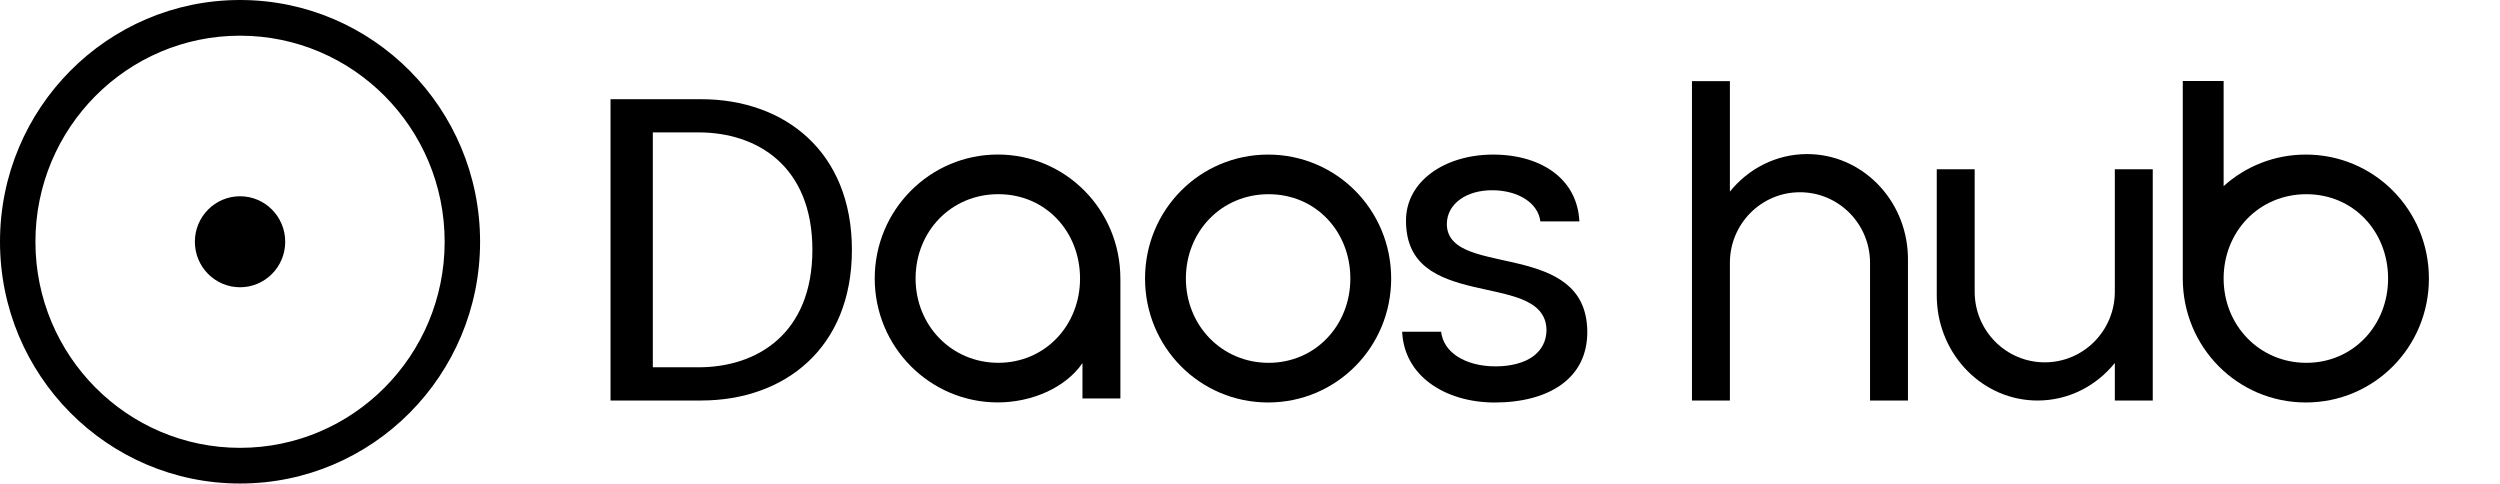 <svg width="186" height="36" viewBox="0 0 186 36" fill="none" xmlns="http://www.w3.org/2000/svg">
<path fill-rule="evenodd" clip-rule="evenodd" d="M17.859 2.655C9.452 2.655 2.636 9.519 2.636 17.987C2.636 26.454 9.452 33.319 17.859 33.319C26.267 33.319 33.082 26.454 33.082 17.987C33.082 9.519 26.267 2.655 17.859 2.655ZM0 17.987C0 8.053 7.996 0 17.859 0C27.723 0 35.718 8.053 35.718 17.987C35.718 27.921 27.723 35.974 17.859 35.974C7.996 35.974 0 27.921 0 17.987Z" fill="black"/>
<path fill-rule="evenodd" clip-rule="evenodd" d="M14.498 17.987C14.498 16.116 16.003 14.602 17.859 14.602C19.716 14.602 21.22 16.116 21.22 17.987C21.22 19.857 19.716 21.372 17.859 21.372C16.003 21.372 14.498 19.857 14.498 17.987Z" fill="black"/>
<path fill-rule="evenodd" clip-rule="evenodd" d="M115.058 24.549C115.053 23.962 114.862 23.491 114.529 23.115C114.202 22.747 113.749 22.48 113.238 22.273C112.499 21.971 111.572 21.77 110.628 21.563C110.286 21.488 109.945 21.413 109.607 21.333C108.307 21.022 107.055 20.631 106.13 19.898C105.222 19.181 104.606 18.121 104.606 16.415C104.606 14.967 105.303 13.748 106.466 12.882C107.631 12.012 109.261 11.501 111.095 11.501C112.929 11.501 114.54 11.986 115.684 12.879C116.756 13.716 117.432 14.925 117.505 16.474H114.603C114.516 15.773 114.097 15.211 113.505 14.82C112.843 14.384 111.957 14.154 111.022 14.154C110.087 14.154 109.269 14.384 108.656 14.815C108.038 15.25 107.645 15.889 107.645 16.674C107.645 17.208 107.836 17.634 108.169 17.974C108.491 18.305 108.939 18.539 109.442 18.728C109.947 18.916 110.527 19.064 111.137 19.202C111.354 19.251 111.575 19.3 111.799 19.351C112.206 19.44 112.62 19.531 113.038 19.634C114.331 19.952 115.583 20.367 116.518 21.12C117.437 21.858 118.068 22.934 118.095 24.63C118.113 26.419 117.387 27.733 116.175 28.61C114.953 29.494 113.215 29.947 111.203 29.947C109.368 29.947 107.637 29.444 106.374 28.502C105.182 27.613 104.399 26.332 104.32 24.68H107.22C107.306 25.454 107.755 26.083 108.42 26.518C109.156 27 110.162 27.258 111.276 27.258C112.391 27.258 113.382 27.002 114.039 26.531C114.702 26.052 115.058 25.363 115.058 24.557V24.552V24.549Z" fill="black"/>
<path fill-rule="evenodd" clip-rule="evenodd" d="M94.347 11.501C99.424 11.501 103.503 15.61 103.503 20.722C103.503 25.834 99.424 29.944 94.347 29.944C89.27 29.944 85.191 25.835 85.191 20.722C85.191 15.609 89.272 11.501 94.347 11.501ZM94.384 14.449C90.867 14.449 88.23 17.226 88.23 20.722C88.23 24.218 90.905 26.994 94.384 26.994C97.863 26.994 100.466 24.211 100.466 20.722C100.466 17.233 97.905 14.449 94.384 14.449Z" fill="black"/>
<path fill-rule="evenodd" clip-rule="evenodd" d="M83.357 20.72V29.647H80.535V27.013C79.283 28.852 76.748 29.94 74.237 29.94C69.197 29.94 65.08 25.83 65.08 20.719C65.08 15.607 69.197 11.497 74.237 11.497C79.276 11.497 83.355 15.605 83.355 20.719L83.357 20.72ZM74.274 26.992C77.758 26.992 80.355 24.209 80.355 20.72C80.355 17.231 77.795 14.447 74.274 14.447C70.753 14.447 68.12 17.224 68.12 20.72C68.12 24.216 70.795 26.992 74.274 26.992Z" fill="black"/>
<path fill-rule="evenodd" clip-rule="evenodd" d="M51.96 9.85H48.57V27.327H51.96C54.126 27.327 56.248 26.716 57.835 25.301C59.426 23.882 60.442 21.686 60.442 18.588C60.442 15.489 59.425 13.293 57.835 11.875C56.25 10.462 54.126 9.85 51.96 9.85ZM45.423 29.8V7.38H52.156C55.276 7.38 58.082 8.363 60.102 10.244C62.121 12.122 63.382 14.916 63.382 18.589C63.382 22.263 62.121 25.058 60.102 26.934C58.081 28.816 55.276 29.798 52.156 29.798H45.423V29.8Z" fill="black"/>
<path fill-rule="evenodd" clip-rule="evenodd" d="M160.165 12.592V29.799H157.343V27.005C155.967 28.712 153.903 29.799 151.596 29.799C147.553 29.799 144.258 26.466 144.101 22.292C144.097 22.188 144.095 22.084 144.095 21.98V12.592H146.916V21.706C146.916 24.607 149.25 26.958 152.13 26.958C155.011 26.958 157.343 24.607 157.343 21.706V12.592H160.165Z" fill="black"/>
<path fill-rule="evenodd" clip-rule="evenodd" d="M125.882 29.798V6.037H128.704V14.256C130.08 12.549 132.144 11.463 134.451 11.463C138.494 11.463 141.789 14.796 141.946 18.969C141.95 19.073 141.952 19.177 141.952 19.282V29.798H139.131V19.555C139.131 16.654 136.797 14.303 133.917 14.303C131.036 14.303 128.704 16.654 128.704 19.555V29.798H125.882Z" fill="black"/>
<path fill-rule="evenodd" clip-rule="evenodd" d="M171.555 11.5C169.199 11.5 167.057 12.387 165.438 13.848V6.027H162.399V20.722C162.399 25.835 166.478 29.944 171.555 29.944C176.632 29.944 180.711 25.834 180.711 20.722C180.711 15.61 176.632 11.5 171.555 11.5ZM171.592 26.994C168.113 26.994 165.438 24.218 165.438 20.722C165.438 17.226 168.074 14.449 171.592 14.449C175.11 14.449 177.674 17.233 177.674 20.722C177.674 24.211 175.071 26.994 171.592 26.994Z" fill="black"/>
</svg>
